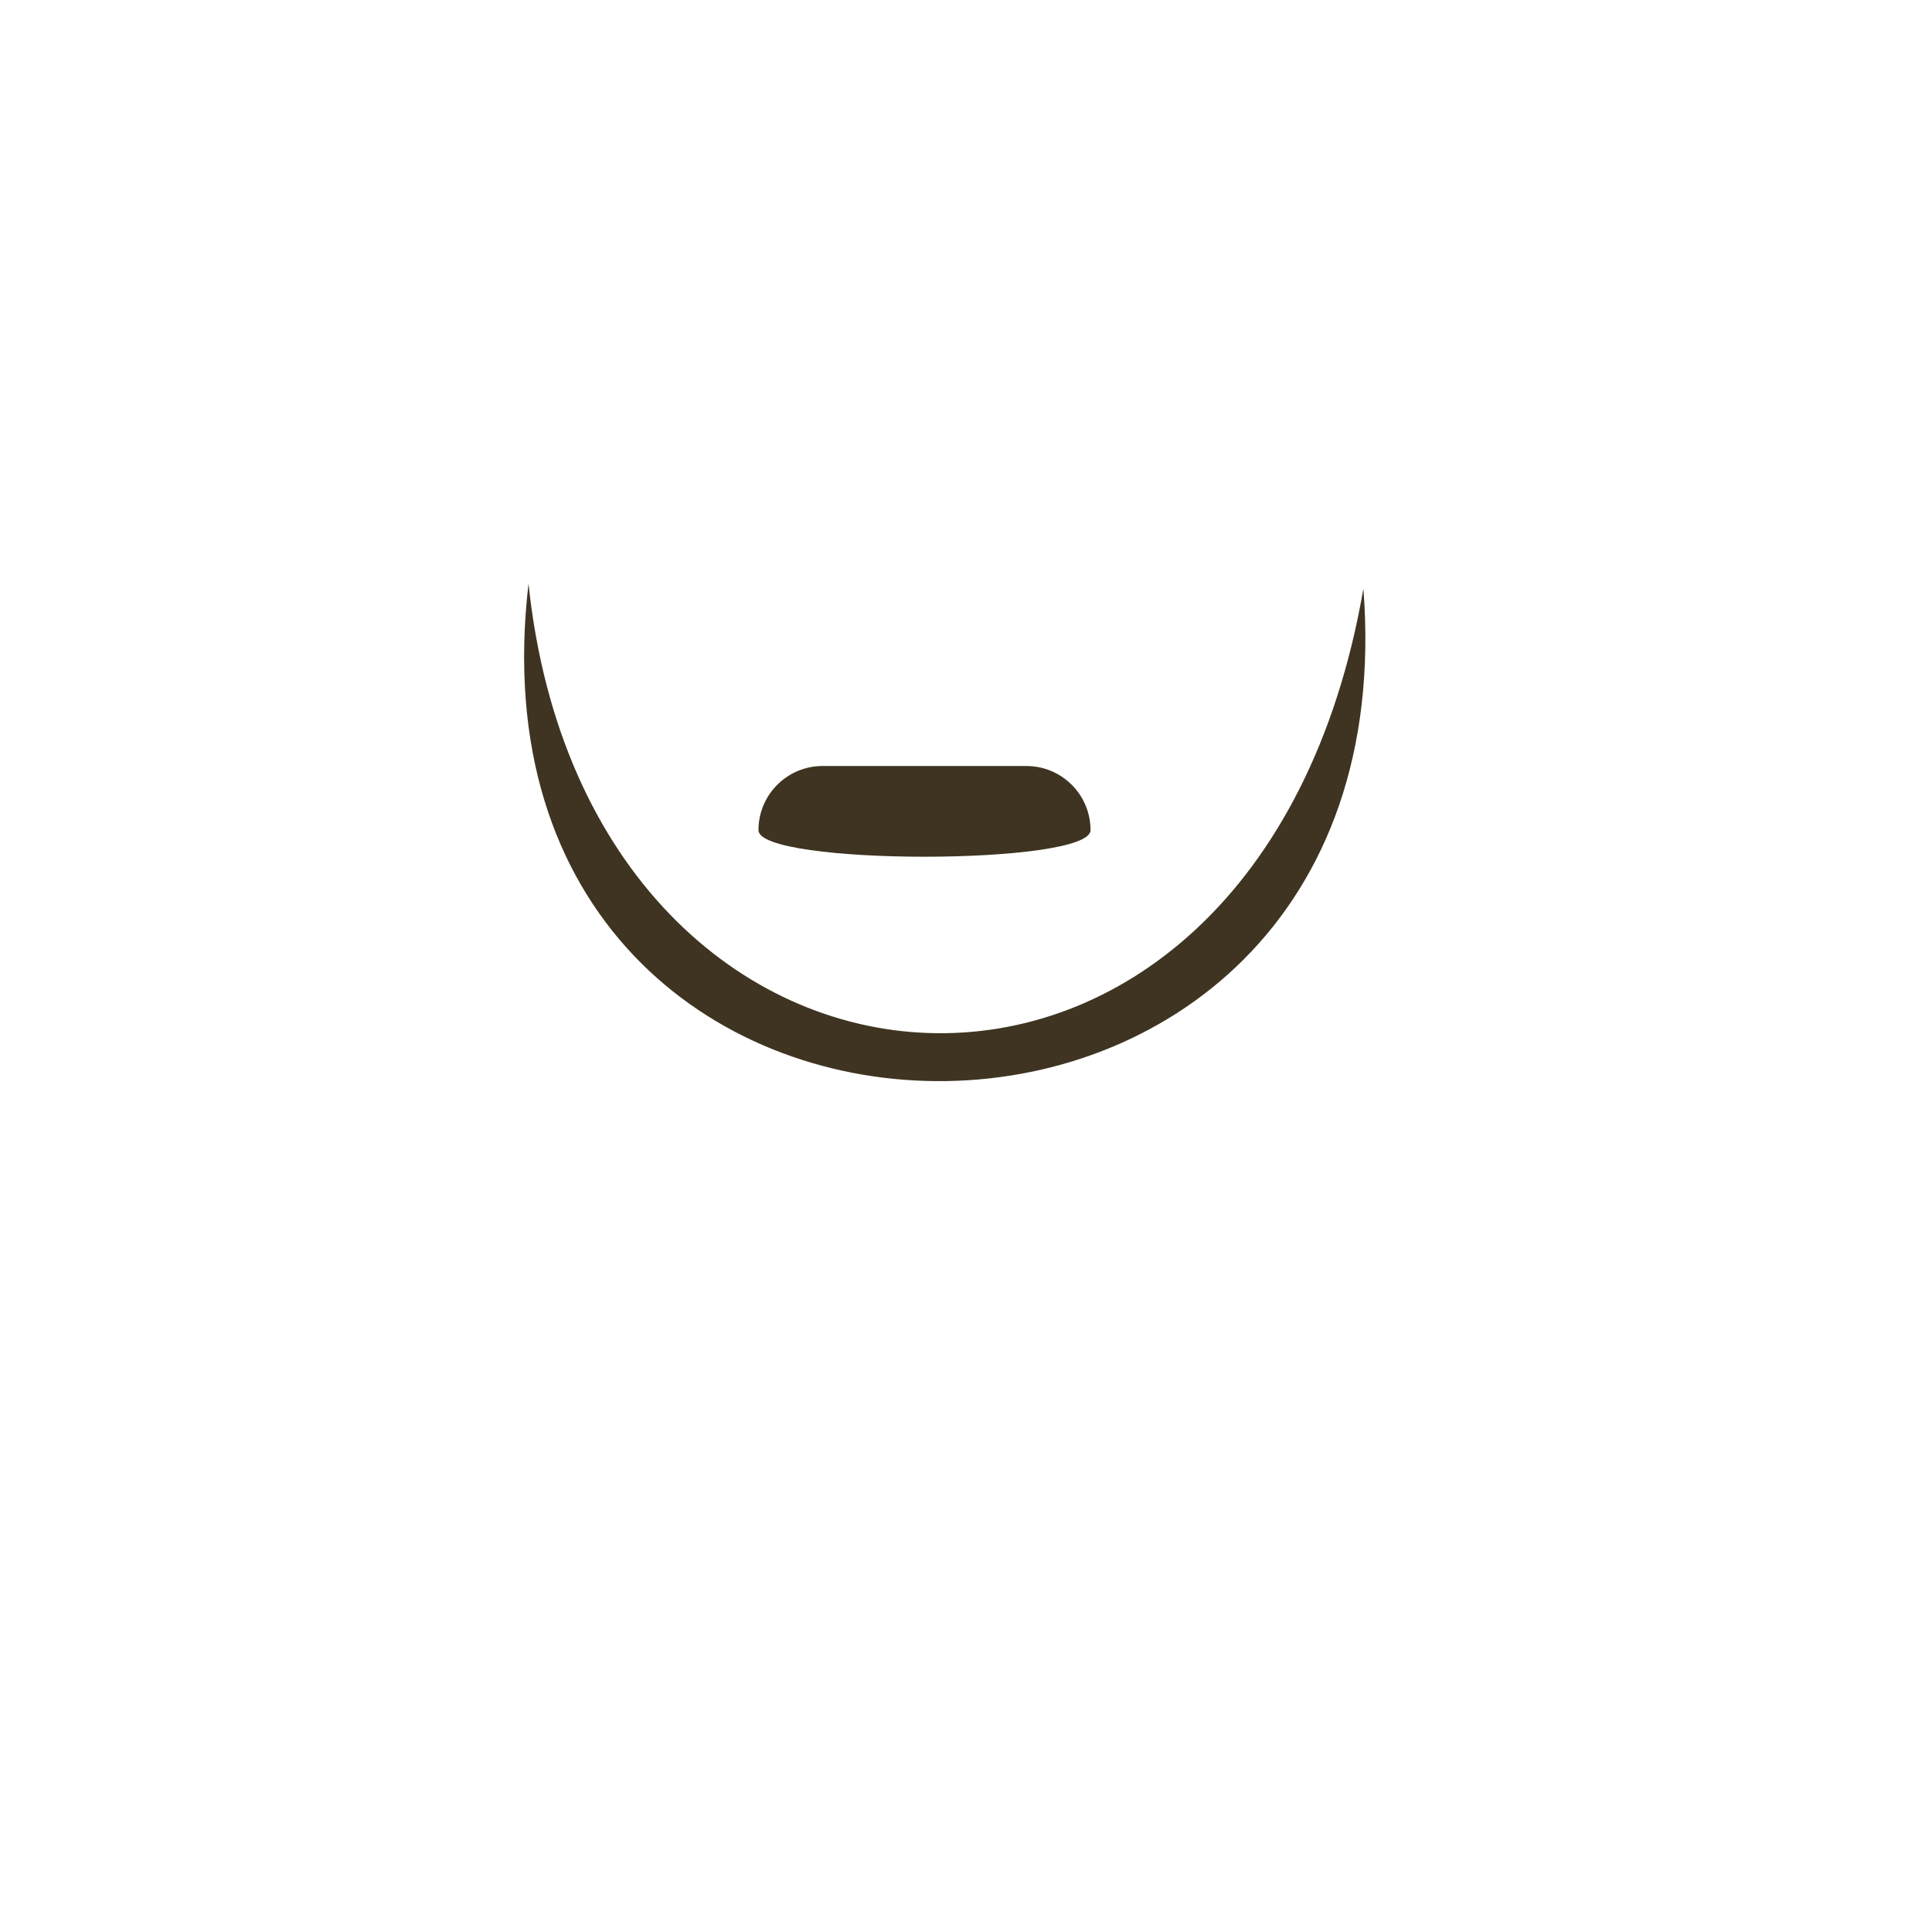 <?xml version="1.0" standalone="no"?>
<!DOCTYPE svg PUBLIC "-//W3C//DTD SVG 20010904//EN" "http://www.w3.org/TR/2001/REC-SVG-20010904/DTD/svg10.dtd">
<!-- Created using Krita: https://krita.org -->
<svg xmlns="http://www.w3.org/2000/svg" 
    xmlns:xlink="http://www.w3.org/1999/xlink"
    xmlns:krita="http://krita.org/namespaces/svg/krita"
    xmlns:sodipodi="http://sodipodi.sourceforge.net/DTD/sodipodi-0.dtd"
    width="512pt"
    height="512pt"
    viewBox="0 0 512 512">
    <style>
        .hair-color {
            color: #3e3421;
        }
    </style>
<defs/>
<path id="shape0" transform="translate(138.896, 154.687)" fill="currentColor" class="hair-color" fill-rule="evenodd" stroke-opacity="0" stroke="#000000" stroke-width="0" stroke-linecap="square" stroke-linejoin="bevel" d="M1.166 0C-19.278 174.634 236.028 176.456 222.416 1.312C194.232 164.523 17.18 152.578 1.166 0Z" sodipodi:nodetypes="ccc"/><path id="shape01" transform="translate(201, 203)" fill="currentColor" class="hair-color" fill-rule="evenodd" stroke-opacity="0" stroke="#000000" stroke-width="0" stroke-linecap="square" stroke-linejoin="bevel" d="M17 0L71 0C80.389 5.74901e-16 88 7.611 88 17C88 26.389 2.40291e-15 26.389 3.55271e-15 17C4.70252e-15 7.611 7.611 -5.74901e-16 17 0Z" sodipodi:nodetypes="ccccc"/>
</svg>
